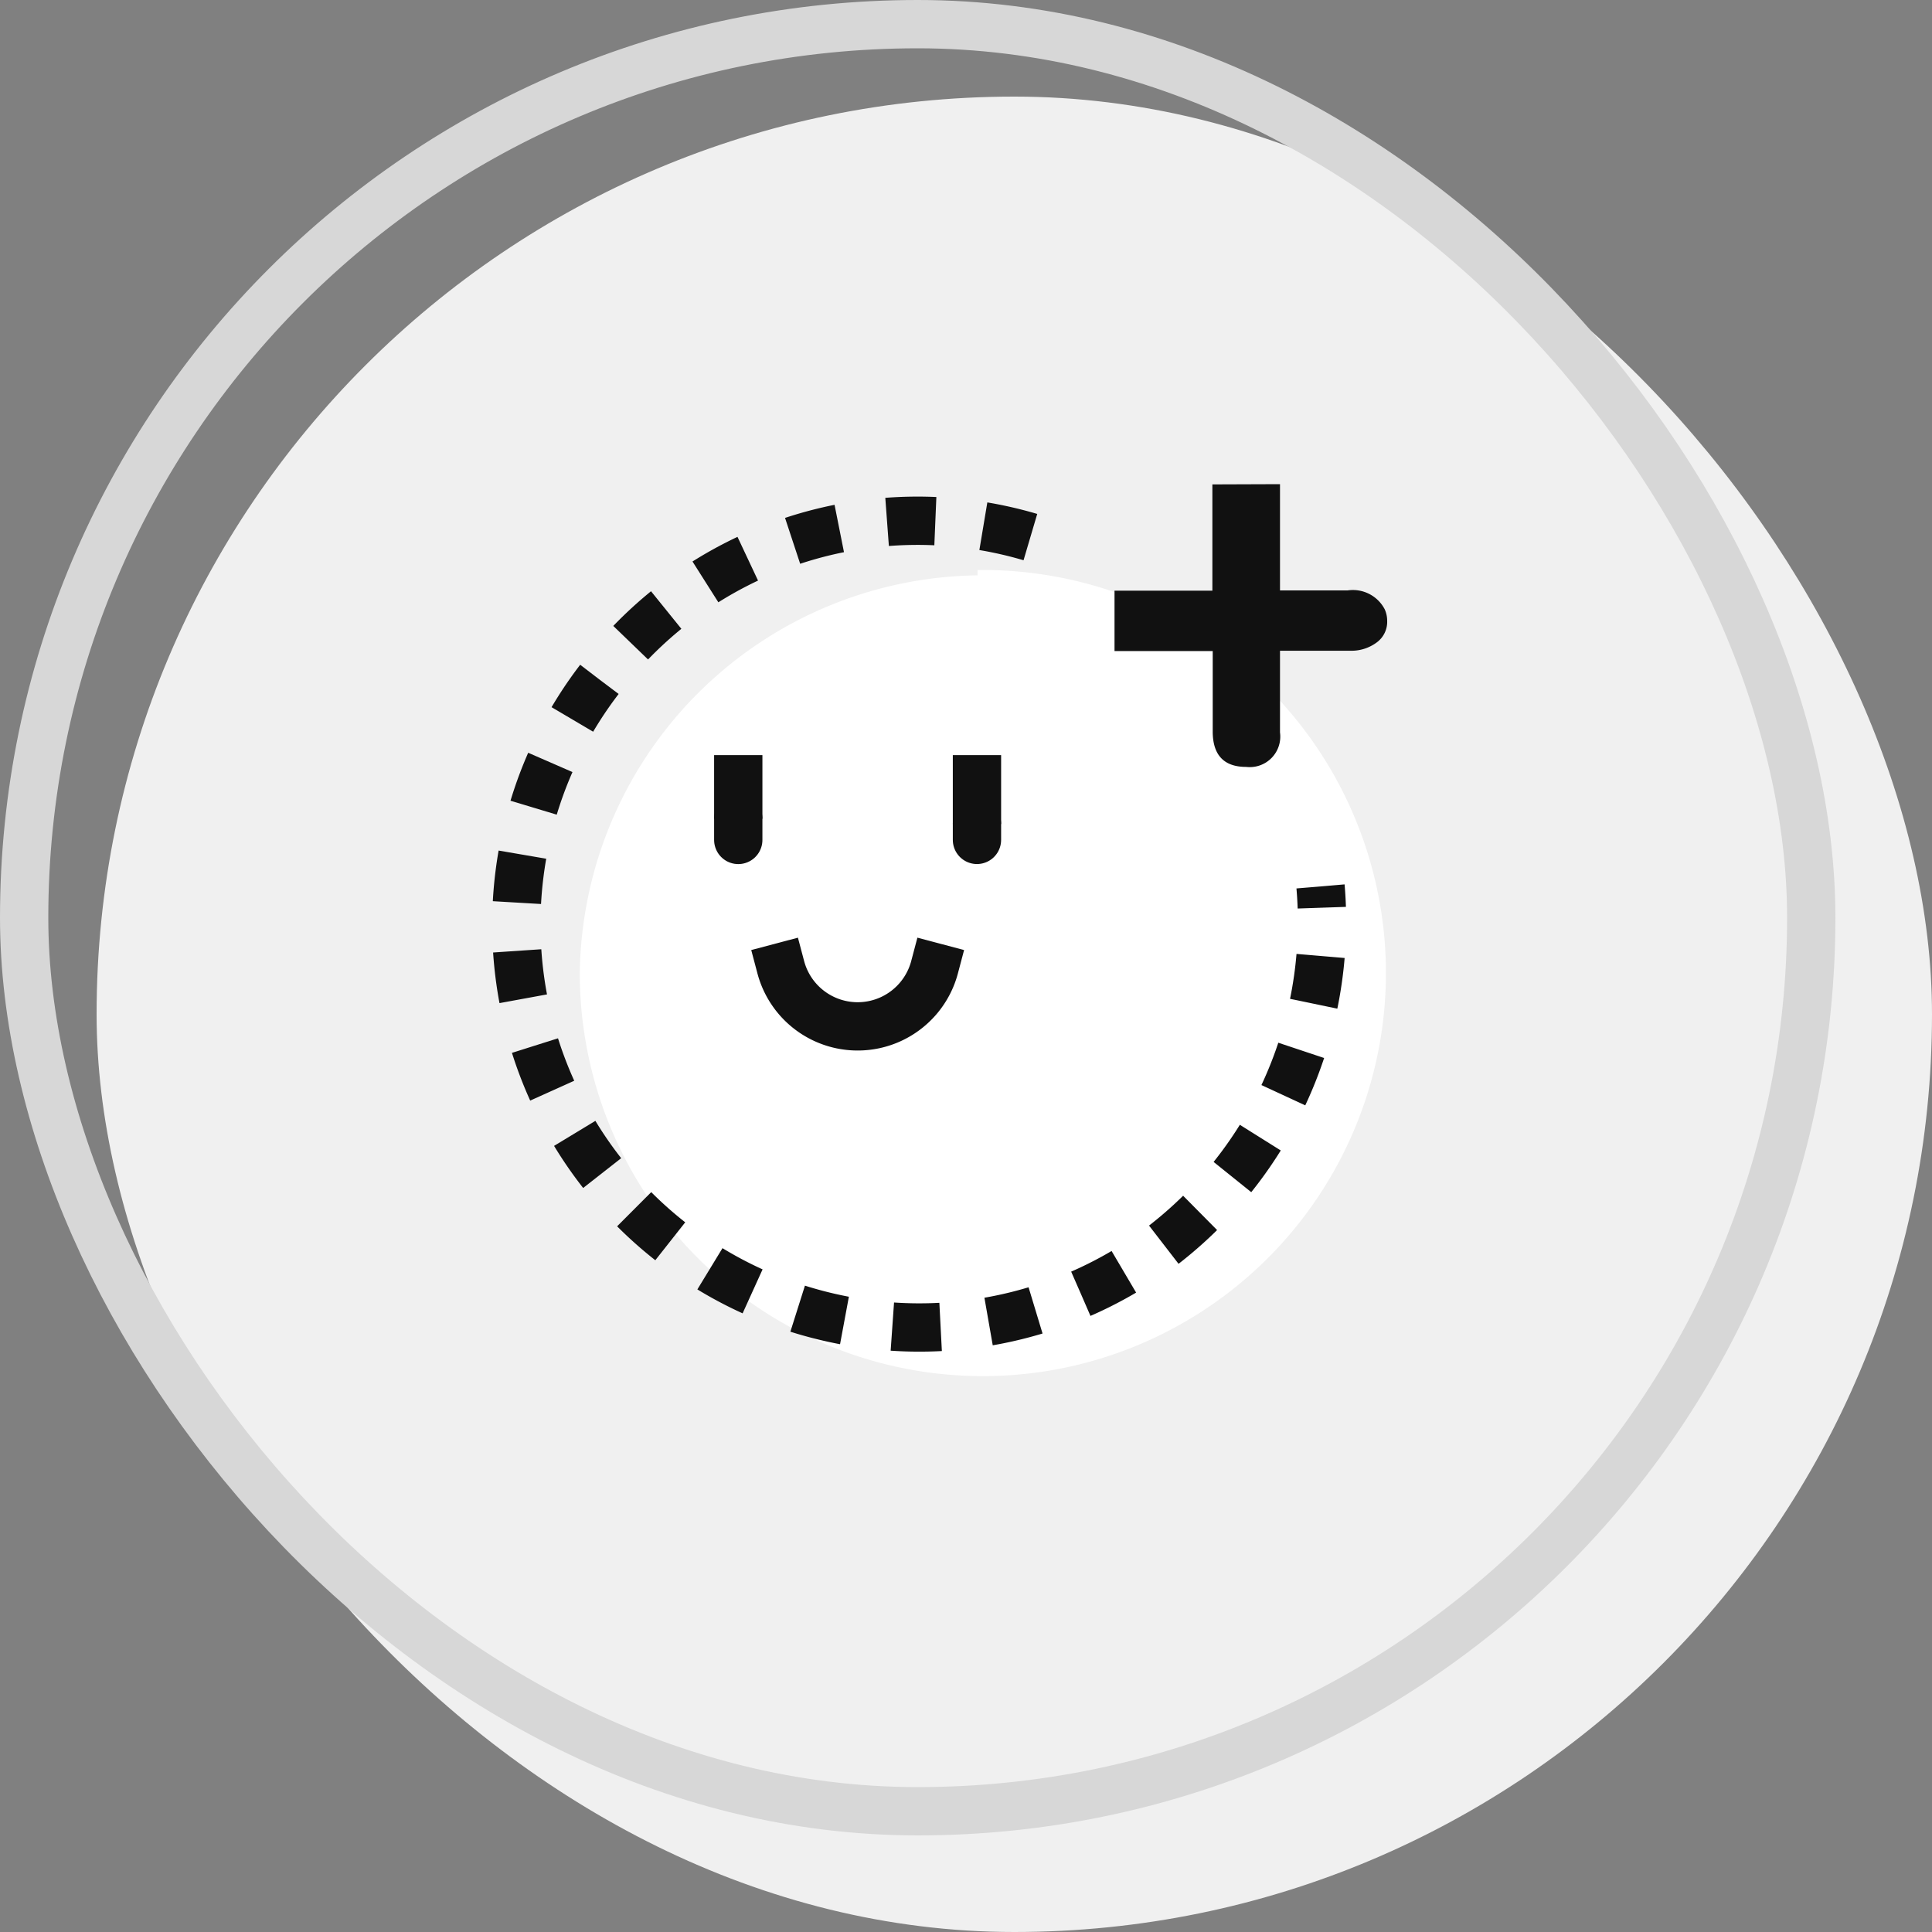 <svg xmlns="http://www.w3.org/2000/svg" width="40" height="40" viewBox="0 0 40 40">
  <rect x="0" y="0" width="40" height="40" fill="#808080" stroke="none"/>
  <g id="icon_membership_fold_40" transform="translate(-20.048 -95.048)">
    <rect id="사각형_304825" data-name="사각형 304825" width="38" height="38" rx="19" transform="translate(22.048 97.048)" fill="#f0f0f0"/>
    <g id="사각형_246055" data-name="사각형 246055" transform="translate(20.048 95.048)" fill="none" stroke="#d7d7d7" stroke-width="1">
      <rect width="38" height="38" rx="19" stroke="none"/>
      <rect x="0.5" y="0.5" width="37" height="37" rx="18.5" fill="none"/>
    </g>
    <g id="그룹_422505" data-name="그룹 422505" transform="translate(30.717 103.654)">
      <path id="패스_694984" data-name="패스 694984" d="M21.035,12.4A8.345,8.345,0,1,1,12.8,20.745h0a8.345,8.345,0,0,1,8.235-8.235" transform="translate(-11.465 -9.204)" fill="#fff"/>
      <path id="패스_694986" data-name="패스 694986" d="M23.159,12.914a8.245,8.245,0,0,0-8.924,2.947,8.345,8.345,0,0,0,11.3,11.986,8.47,8.47,0,0,0,3.631-7.7" transform="translate(-12.495 -10.4)" fill="none" stroke="#111" stroke-linejoin="round" stroke-width="1" stroke-dasharray="1 1"/>
      <g id="그룹_422507" data-name="그룹 422507">
        <path id="패스_694988" data-name="패스 694988" d="M20.684,20.8a1.647,1.647,0,0,1-3.184,0" transform="translate(-12.004 -9.381)" fill="none" stroke="#111" stroke-linecap="square" stroke-miterlimit="10" stroke-width="1"/>
        <g id="그룹_422506" data-name="그룹 422506">
          <line id="선_93127" data-name="선 93127" y2="0.329" transform="translate(9.558 8.454)" fill="none" stroke="#111" stroke-linecap="round" stroke-width="1"/>
          <line id="선_93128" data-name="선 93128" y2="1.427" transform="translate(9.558 7.028)" fill="none" stroke="#111" stroke-width="1"/>
          <line id="선_93129" data-name="선 93129" y2="0.439" transform="translate(4.616 8.345)" fill="none" stroke="#111" stroke-linecap="round" stroke-width="1"/>
          <line id="선_93130" data-name="선 93130" y2="1.318" transform="translate(4.616 7.028)" fill="none" stroke="#111" stroke-width="1"/>
        </g>
      </g>
    </g>
    <path id="패스_837857" data-name="패스 837857" d="M.5-6.976v2.2h1.4a.742.742,0,0,1,.767.389.577.577,0,0,1,.052.241.529.529,0,0,1-.215.446.874.874,0,0,1-.509.173H.5v1.691a.632.632,0,0,1-.7.714q-.682,0-.693-.714V-3.521H-2.926v-1.25H-.9v-2.2Z" transform="translate(46.049 112.048)" fill="#111"/>
  </g>
</svg>

